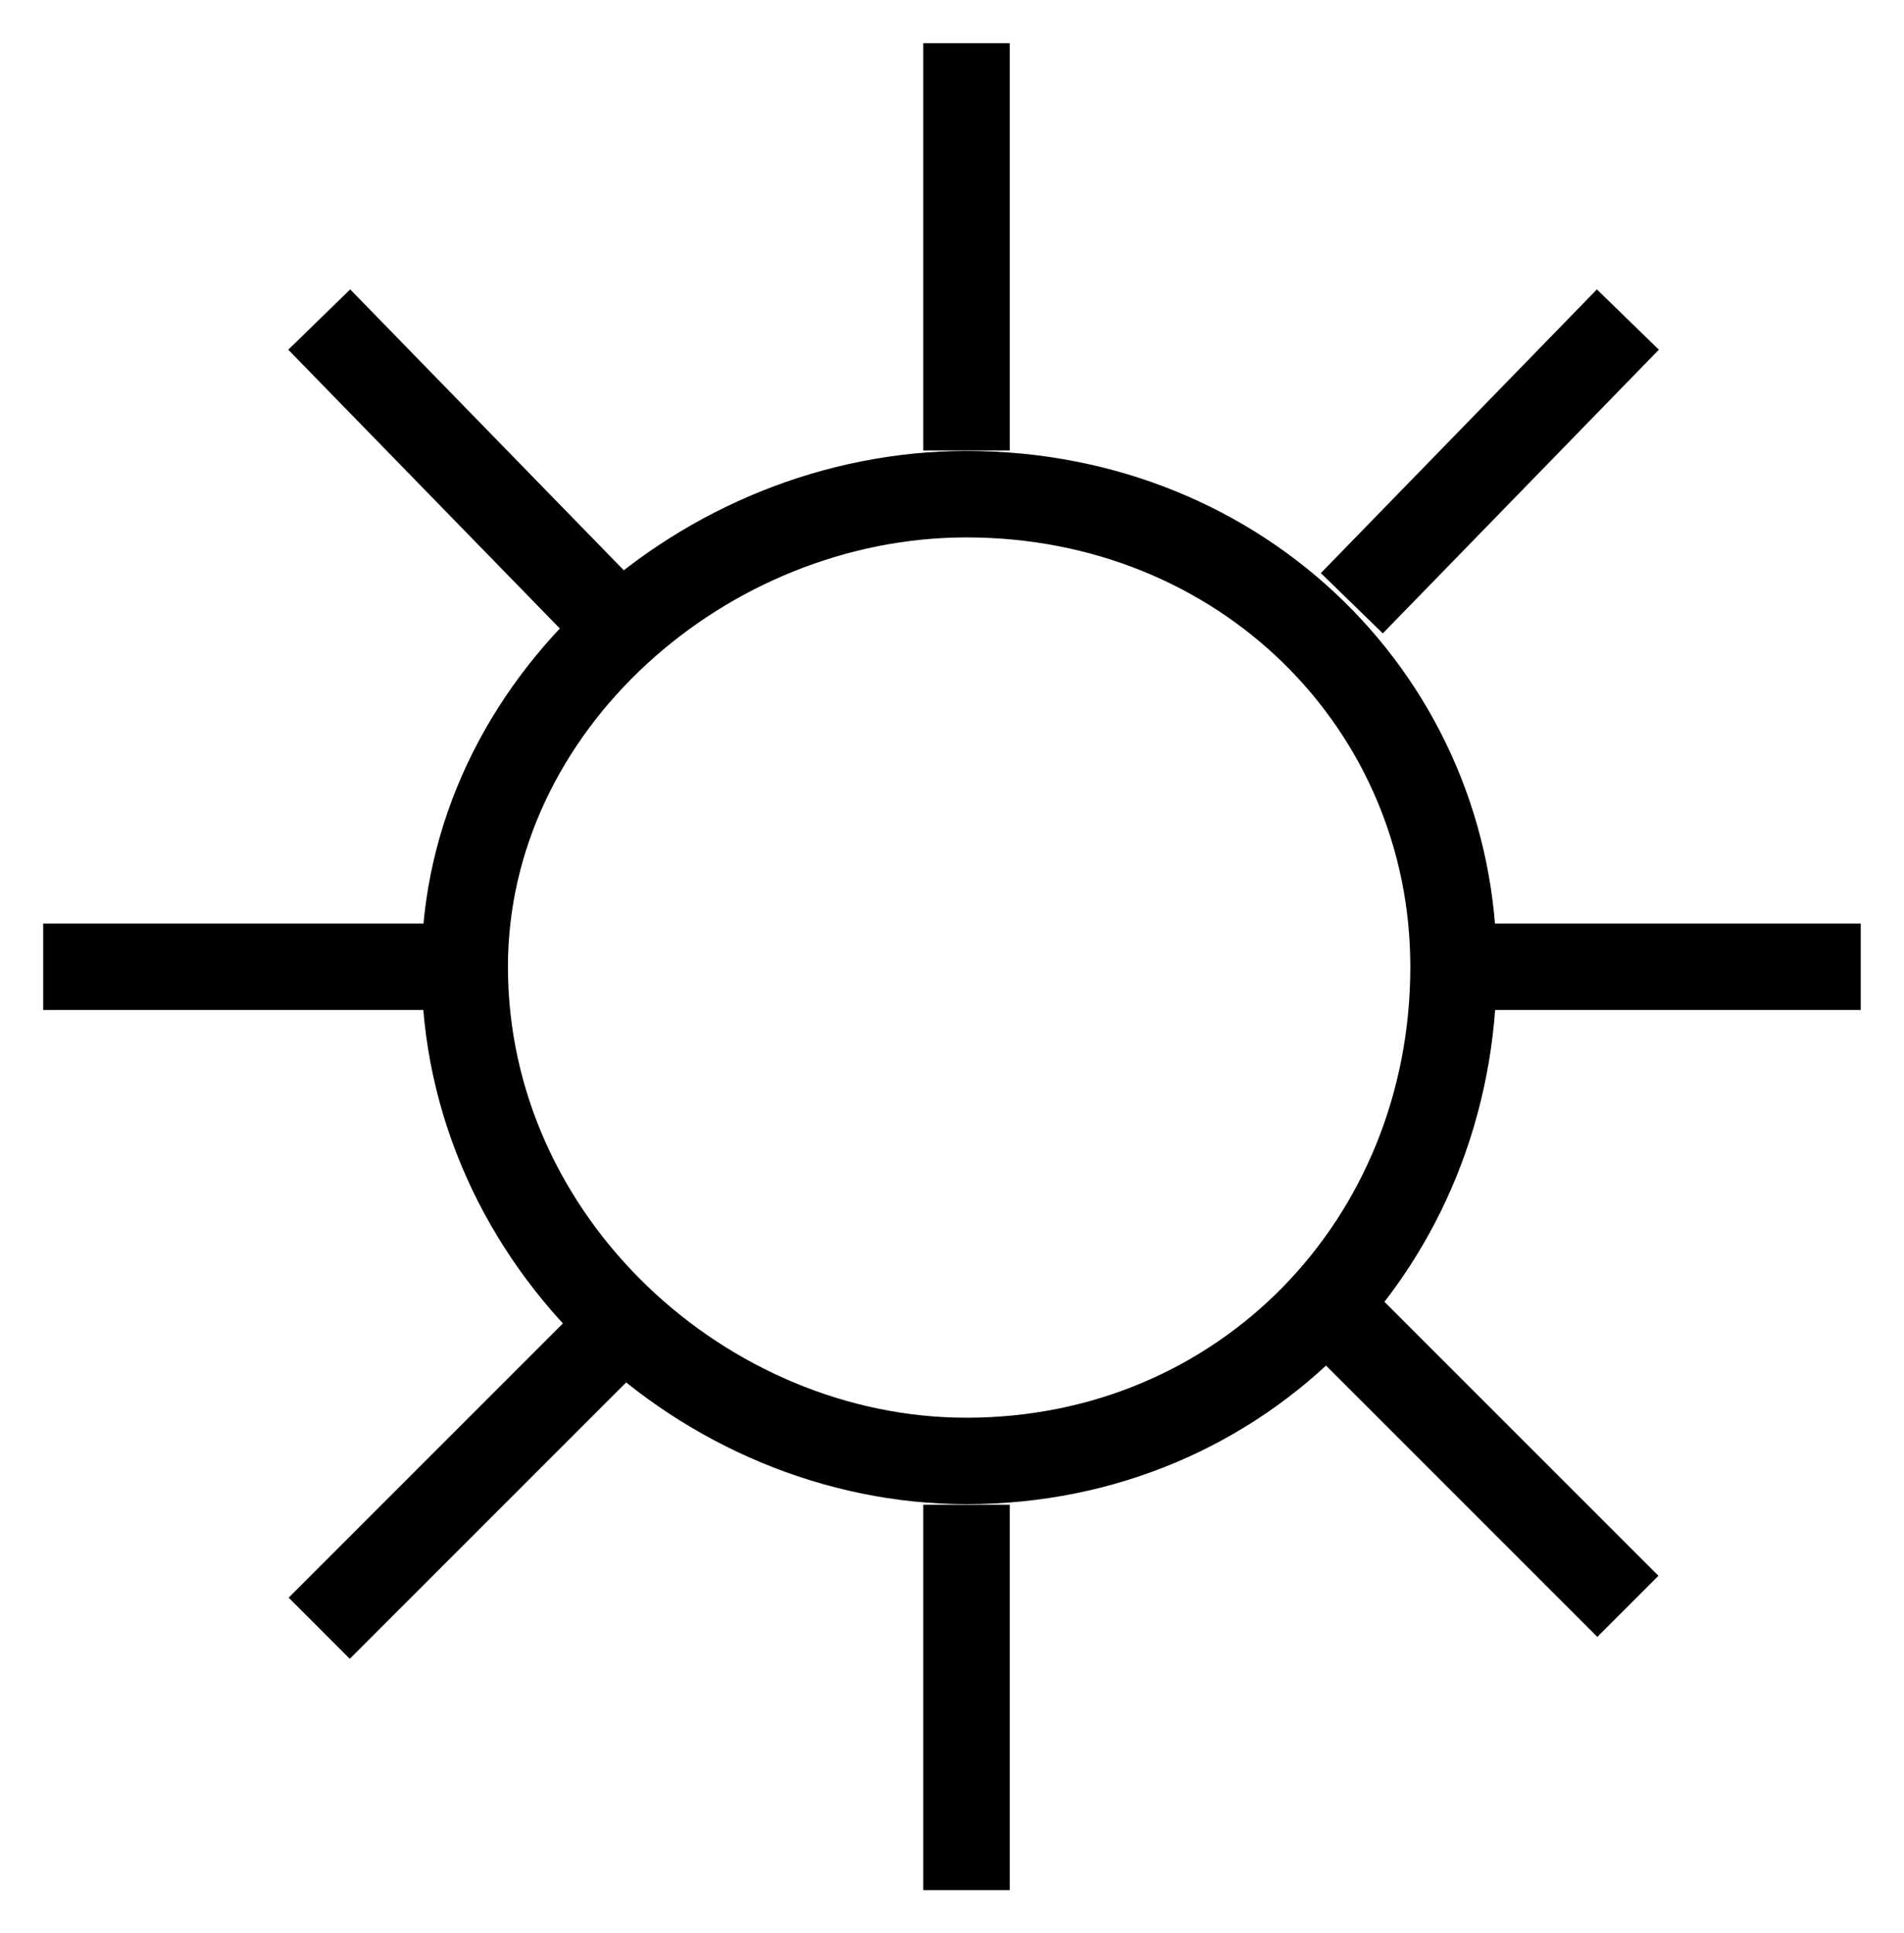 <?xml version="1.0" encoding="UTF-8" standalone="no"?>
<svg
   xmlns:dc="http://purl.org/dc/elements/1.1/"
   xmlns:cc="http://creativecommons.org/ns#"
   xmlns:rdf="http://www.w3.org/1999/02/22-rdf-syntax-ns#"
   xmlns:svg="http://www.w3.org/2000/svg"
   xmlns="http://www.w3.org/2000/svg"
   xmlns:sodipodi="http://sodipodi.sourceforge.net/DTD/sodipodi-0.dtd"
   xmlns:inkscape="http://www.inkscape.org/namespaces/inkscape"
   width="32.736"
   height="33.239"
   viewBox="0 0 26.189 26.591"
   version="1.2"
   id="svg3259"
   inkscape:version="0.48.4 r9939"
   sodipodi:docname="25.79.svg">
  <sodipodi:namedview
     pagecolor="#ffffff"
     bordercolor="#666666"
     borderopacity="1"
     objecttolerance="10"
     gridtolerance="10"
     guidetolerance="10"
     inkscape:pageopacity="0"
     inkscape:pageshadow="2"
     inkscape:window-width="640"
     inkscape:window-height="480"
     id="namedview3289"
     showgrid="false"
     inkscape:zoom="0.22422803"
     inkscape:cx="16.240919"
     inkscape:cy="16.743847"
     inkscape:window-x="0"
     inkscape:window-y="27"
     inkscape:window-maximized="0"
     inkscape:current-layer="svg3259" />
  <defs
     id="defs3261">
    <clipPath
       id="clip1">
      <path
         d="m 0,0.102 595,0 0,841.797 -595,0 z m 0,0"
         id="path3264"
         inkscape:connector-curvature="0" />
    </clipPath>
  </defs>
  <path
     inkscape:connector-curvature="0"
     id="path3271"
     d="m 19.993,13.297 c 0,3.797 -2.898,6.797 -6.699,6.797 -3.602,0 -6.902,-3 -6.902,-6.797 0,-3.602 3.301,-6.5 6.902,-6.5 3.801,0 6.699,2.898 6.699,6.5 z m 0,0"
     style="fill:none;stroke:#000000;stroke-width:1.189;stroke-linecap:butt;stroke-linejoin:round;stroke-miterlimit:10;stroke-opacity:1" />
  <path
     inkscape:connector-curvature="0"
     id="path3273"
     d="m 13.294,6.196 0,-5.602"
     style="fill:none;stroke:#000000;stroke-width:1.189;stroke-linecap:butt;stroke-linejoin:round;stroke-miterlimit:10;stroke-opacity:1" />
  <path
     inkscape:connector-curvature="0"
     id="path3275"
     d="m 13.294,25.997 0,-5.301"
     style="fill:none;stroke:#000000;stroke-width:1.189;stroke-linecap:butt;stroke-linejoin:round;stroke-miterlimit:10;stroke-opacity:1" />
  <path
     inkscape:connector-curvature="0"
     id="path3277"
     d="m 5.891,13.297 -5.297,0"
     style="fill:none;stroke:#000000;stroke-width:1.189;stroke-linecap:butt;stroke-linejoin:round;stroke-miterlimit:10;stroke-opacity:1" />
  <path
     inkscape:connector-curvature="0"
     id="path3279"
     d="m 25.594,13.297 -5.301,0"
     style="fill:none;stroke:#000000;stroke-width:1.189;stroke-linecap:butt;stroke-linejoin:round;stroke-miterlimit:10;stroke-opacity:1" />
  <path
     inkscape:connector-curvature="0"
     id="path3281"
     d="m 8.192,18.594 -3.801,3.801"
     style="fill:none;stroke:#000000;stroke-width:1.189;stroke-linecap:butt;stroke-linejoin:round;stroke-miterlimit:10;stroke-opacity:1" />
  <path
     inkscape:connector-curvature="0"
     id="path3283"
     d="m 22.391,4.395 -3.797,3.902"
     style="fill:none;stroke:#000000;stroke-width:1.189;stroke-linecap:butt;stroke-linejoin:round;stroke-miterlimit:10;stroke-opacity:1" />
  <path
     inkscape:connector-curvature="0"
     id="path3285"
     d="m 18.594,18.297 3.797,3.797"
     style="fill:none;stroke:#000000;stroke-width:1.189;stroke-linecap:butt;stroke-linejoin:round;stroke-miterlimit:10;stroke-opacity:1" />
  <path
     inkscape:connector-curvature="0"
     id="path3287"
     d="m 4.391,4.395 3.801,3.902"
     style="fill:none;stroke:#000000;stroke-width:1.189;stroke-linecap:butt;stroke-linejoin:round;stroke-miterlimit:10;stroke-opacity:1" />
</svg>
